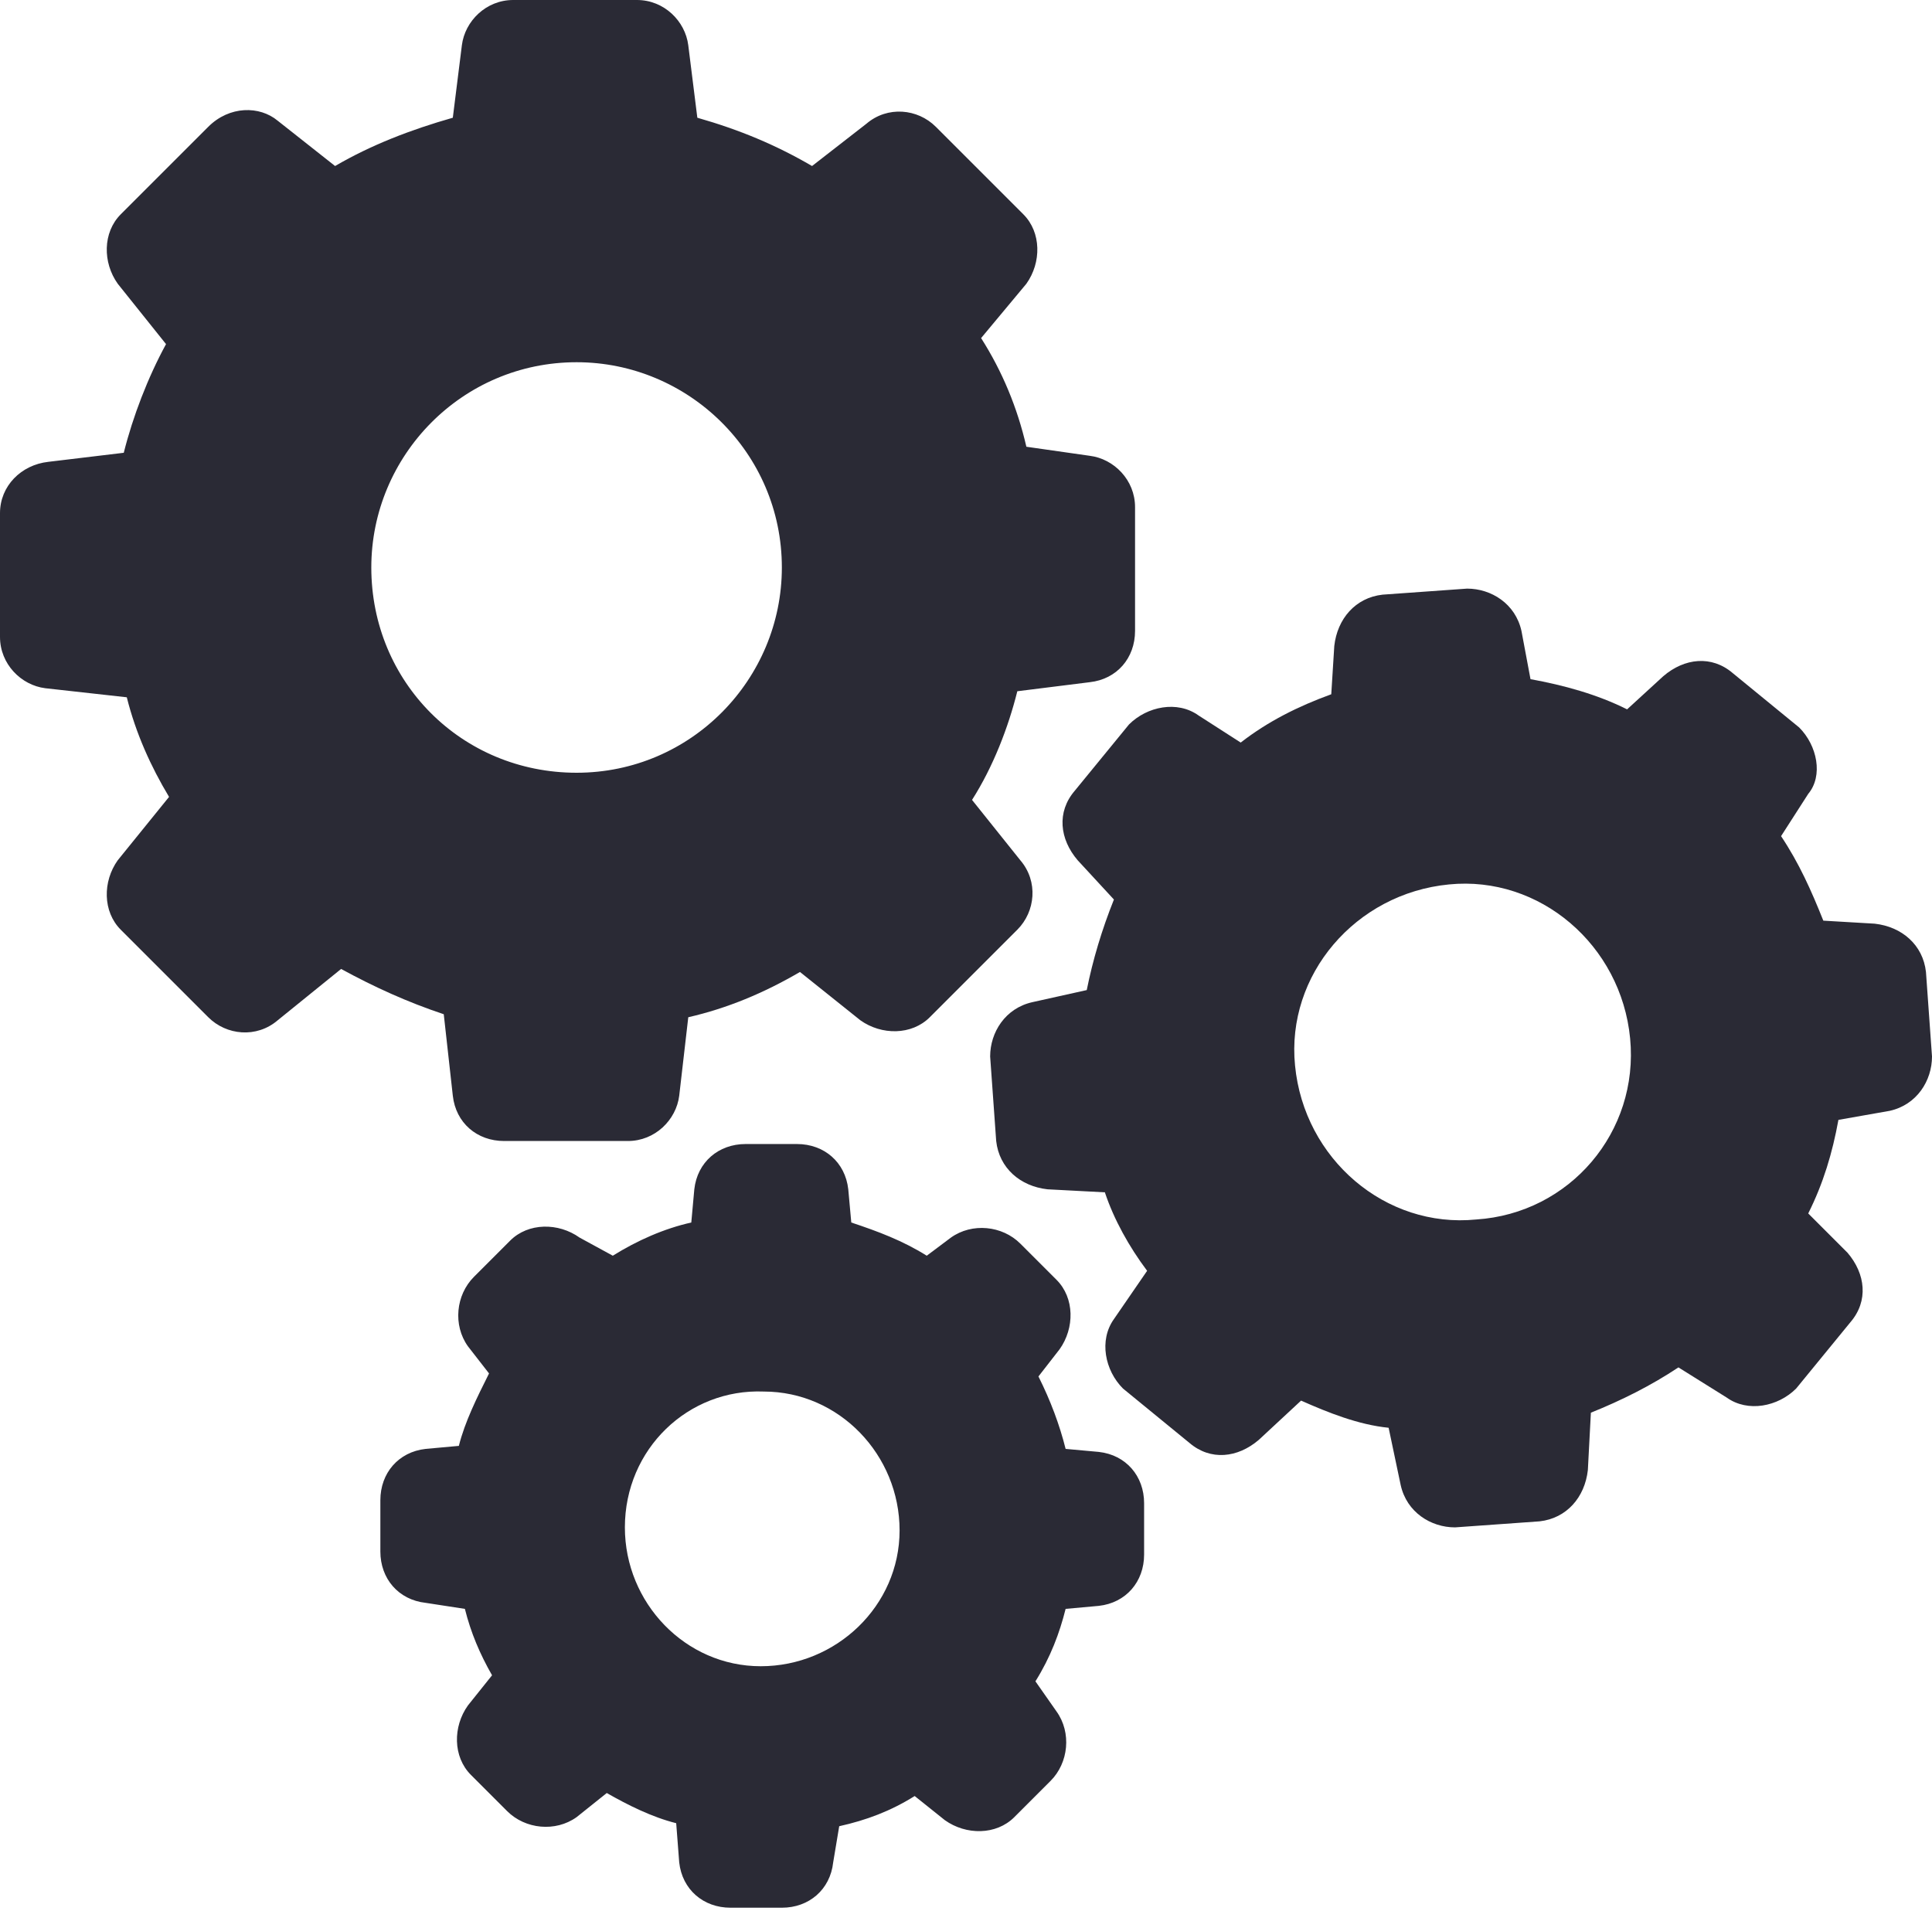 <?xml version="1.0" encoding="utf-8"?>
<!-- Generator: Adobe Illustrator 17.1.0, SVG Export Plug-In . SVG Version: 6.00 Build 0)  -->
<!DOCTYPE svg PUBLIC "-//W3C//DTD SVG 1.1//EN" "http://www.w3.org/Graphics/SVG/1.1/DTD/svg11.dtd">
<svg version="1.1" xmlns="http://www.w3.org/2000/svg" xmlns:xlink="http://www.w3.org/1999/xlink" x="0px" y="0px"
	 viewBox="0 0 64 63.3" enable-background="new 0 0 64 63.3" xml:space="preserve">
<g id="Структура">
</g>
<g id="_x31__страница">
	<g>
		<g>
			<path fill="#2A2A35" d="M4.2,23.1c0.3,1.2,0.8,2.3,1.4,3.3l-1.7,2.1c-0.5,0.7-0.5,1.7,0.1,2.3l2.9,2.9c0.6,0.6,1.6,0.7,2.3,0.1
				l2.1-1.7c1.1,0.6,2.2,1.1,3.4,1.5l0.3,2.7c0.1,0.9,0.8,1.5,1.7,1.5h4.1c0.9,0,1.6-0.7,1.7-1.5l0.3-2.6c1.3-0.3,2.5-0.8,3.7-1.5
				l2,1.6c0.7,0.5,1.7,0.5,2.3-0.1l2.9-2.9c0.6-0.6,0.7-1.6,0.1-2.3l-1.6-2c0.7-1.1,1.2-2.4,1.5-3.6l2.4-0.3
				c0.9-0.1,1.5-0.8,1.5-1.7v-4.1c0-0.9-0.7-1.6-1.5-1.7L34,14.8c-0.3-1.3-0.8-2.5-1.5-3.6L34,9.4c0.5-0.7,0.5-1.7-0.1-2.3L31,4.2
				c-0.6-0.6-1.6-0.7-2.3-0.1l-1.8,1.4c-1.2-0.7-2.4-1.2-3.8-1.6l-0.3-2.4C22.7,0.7,22,0,21.1,0H17c-0.9,0-1.6,0.7-1.7,1.5L15,3.9
				c-1.4,0.4-2.7,0.9-3.9,1.6L9.2,4C8.6,3.5,7.6,3.5,6.9,4.2L4,7.1C3.4,7.7,3.4,8.7,3.9,9.4l1.6,2c-0.6,1.1-1.1,2.4-1.4,3.6
				l-2.5,0.3C0.7,15.4,0,16.1,0,17v4.1c0,0.9,0.7,1.6,1.5,1.7L4.2,23.1z M19.1,12c3.7,0,6.8,3,6.8,6.8c0,3.7-3,6.8-6.8,6.8
				s-6.8-3-6.8-6.8C12.3,15.1,15.3,12,19.1,12L19.1,12z M19.1,12"/>
			<path fill="#2A2A35" d="M59.6,24.1l-2.2-1.8c-0.7-0.6-1.6-0.5-2.3,0.1l-1.2,1.1c-1-0.5-2.1-0.8-3.2-1l-0.3-1.6
				c-0.2-0.9-1-1.4-1.8-1.4l-2.8,0.2c-0.9,0.1-1.5,0.8-1.6,1.7L44.1,23c-1.1,0.4-2.1,0.9-3,1.6l-1.4-0.9c-0.7-0.5-1.7-0.3-2.3,0.3
				l-1.8,2.2c-0.6,0.7-0.5,1.6,0.1,2.3l1.2,1.3c-0.4,1-0.7,2-0.9,3l-1.8,0.4c-0.9,0.2-1.4,1-1.4,1.8l0.2,2.8
				c0.1,0.9,0.8,1.5,1.7,1.6l1.9,0.1c0.3,0.9,0.8,1.8,1.4,2.6l-1.1,1.6c-0.5,0.7-0.3,1.7,0.3,2.3l2.2,1.8c0.7,0.6,1.6,0.5,2.3-0.1
				l1.4-1.3c0.9,0.4,1.9,0.8,2.9,0.9l0.4,1.9c0.2,0.9,1,1.4,1.8,1.4l2.8-0.2c0.9-0.1,1.5-0.8,1.6-1.7l0.1-1.9c1-0.4,2-0.9,2.9-1.5
				l1.6,1c0.7,0.5,1.7,0.3,2.3-0.3l1.8-2.2c0.6-0.7,0.5-1.6-0.1-2.3l-1.3-1.3c0.5-1,0.8-2,1-3.1l1.7-0.3c0.9-0.2,1.4-1,1.4-1.8
				l-0.2-2.8c-0.1-0.9-0.8-1.5-1.7-1.6l-1.7-0.1c-0.4-1-0.8-1.9-1.4-2.8l0.9-1.4C60.4,25.7,60.2,24.7,59.6,24.1L59.6,24.1z
				 M48.9,40.4c-3,0.3-5.7-2-6-5.1c-0.3-3,2-5.7,5.1-6c3-0.3,5.7,2,6,5.1C54.3,37.5,52,40.2,48.9,40.4L48.9,40.4z M48.9,40.4"/>
			<path fill="#2A2A35" d="M14.1,48c-0.9,0.1-1.5,0.8-1.5,1.7l0,1.7c0,0.9,0.6,1.6,1.5,1.7l1.3,0.2c0.2,0.8,0.5,1.5,0.9,2.2l-0.8,1
				c-0.5,0.7-0.5,1.7,0.1,2.3l1.2,1.2c0.6,0.6,1.6,0.7,2.3,0.2l1-0.8c0.7,0.4,1.5,0.8,2.3,1l0.1,1.3c0.1,0.9,0.8,1.5,1.7,1.5l1.7,0
				c0.9,0,1.6-0.6,1.7-1.5l0.2-1.2c0.9-0.2,1.7-0.5,2.5-1l1,0.8c0.7,0.5,1.7,0.5,2.3-0.1l1.2-1.2c0.6-0.6,0.7-1.6,0.2-2.3l-0.7-1
				c0.5-0.8,0.8-1.6,1-2.4l1.1-0.1c0.9-0.1,1.5-0.8,1.5-1.7l0-1.7c0-0.9-0.6-1.6-1.5-1.7l-1.1-0.1c-0.2-0.8-0.5-1.6-0.9-2.4l0.7-0.9
				c0.5-0.7,0.5-1.7-0.1-2.3l-1.2-1.2c-0.6-0.6-1.6-0.7-2.3-0.2l-0.8,0.6c-0.8-0.5-1.6-0.8-2.5-1.1l-0.1-1.1
				c-0.1-0.9-0.8-1.5-1.7-1.5l-1.7,0c-0.9,0-1.6,0.6-1.7,1.5l-0.1,1.1c-0.9,0.2-1.8,0.6-2.6,1.1L19.2,41c-0.7-0.5-1.7-0.5-2.3,0.1
				l-1.2,1.2c-0.6,0.6-0.7,1.6-0.2,2.3l0.7,0.9c-0.4,0.8-0.8,1.6-1,2.4L14.1,48z M25.3,46.1c2.5,0,4.5,2.1,4.5,4.6
				c0,2.5-2.1,4.5-4.6,4.5c-2.5,0-4.5-2.1-4.5-4.6C20.7,48,22.8,46,25.3,46.1L25.3,46.1z M25.3,46.1"/>
		</g>
	</g>
</g>
<g id="_x32__страница" display="none">
</g>
<g id="Сетка" display="none">
</g>
</svg>
